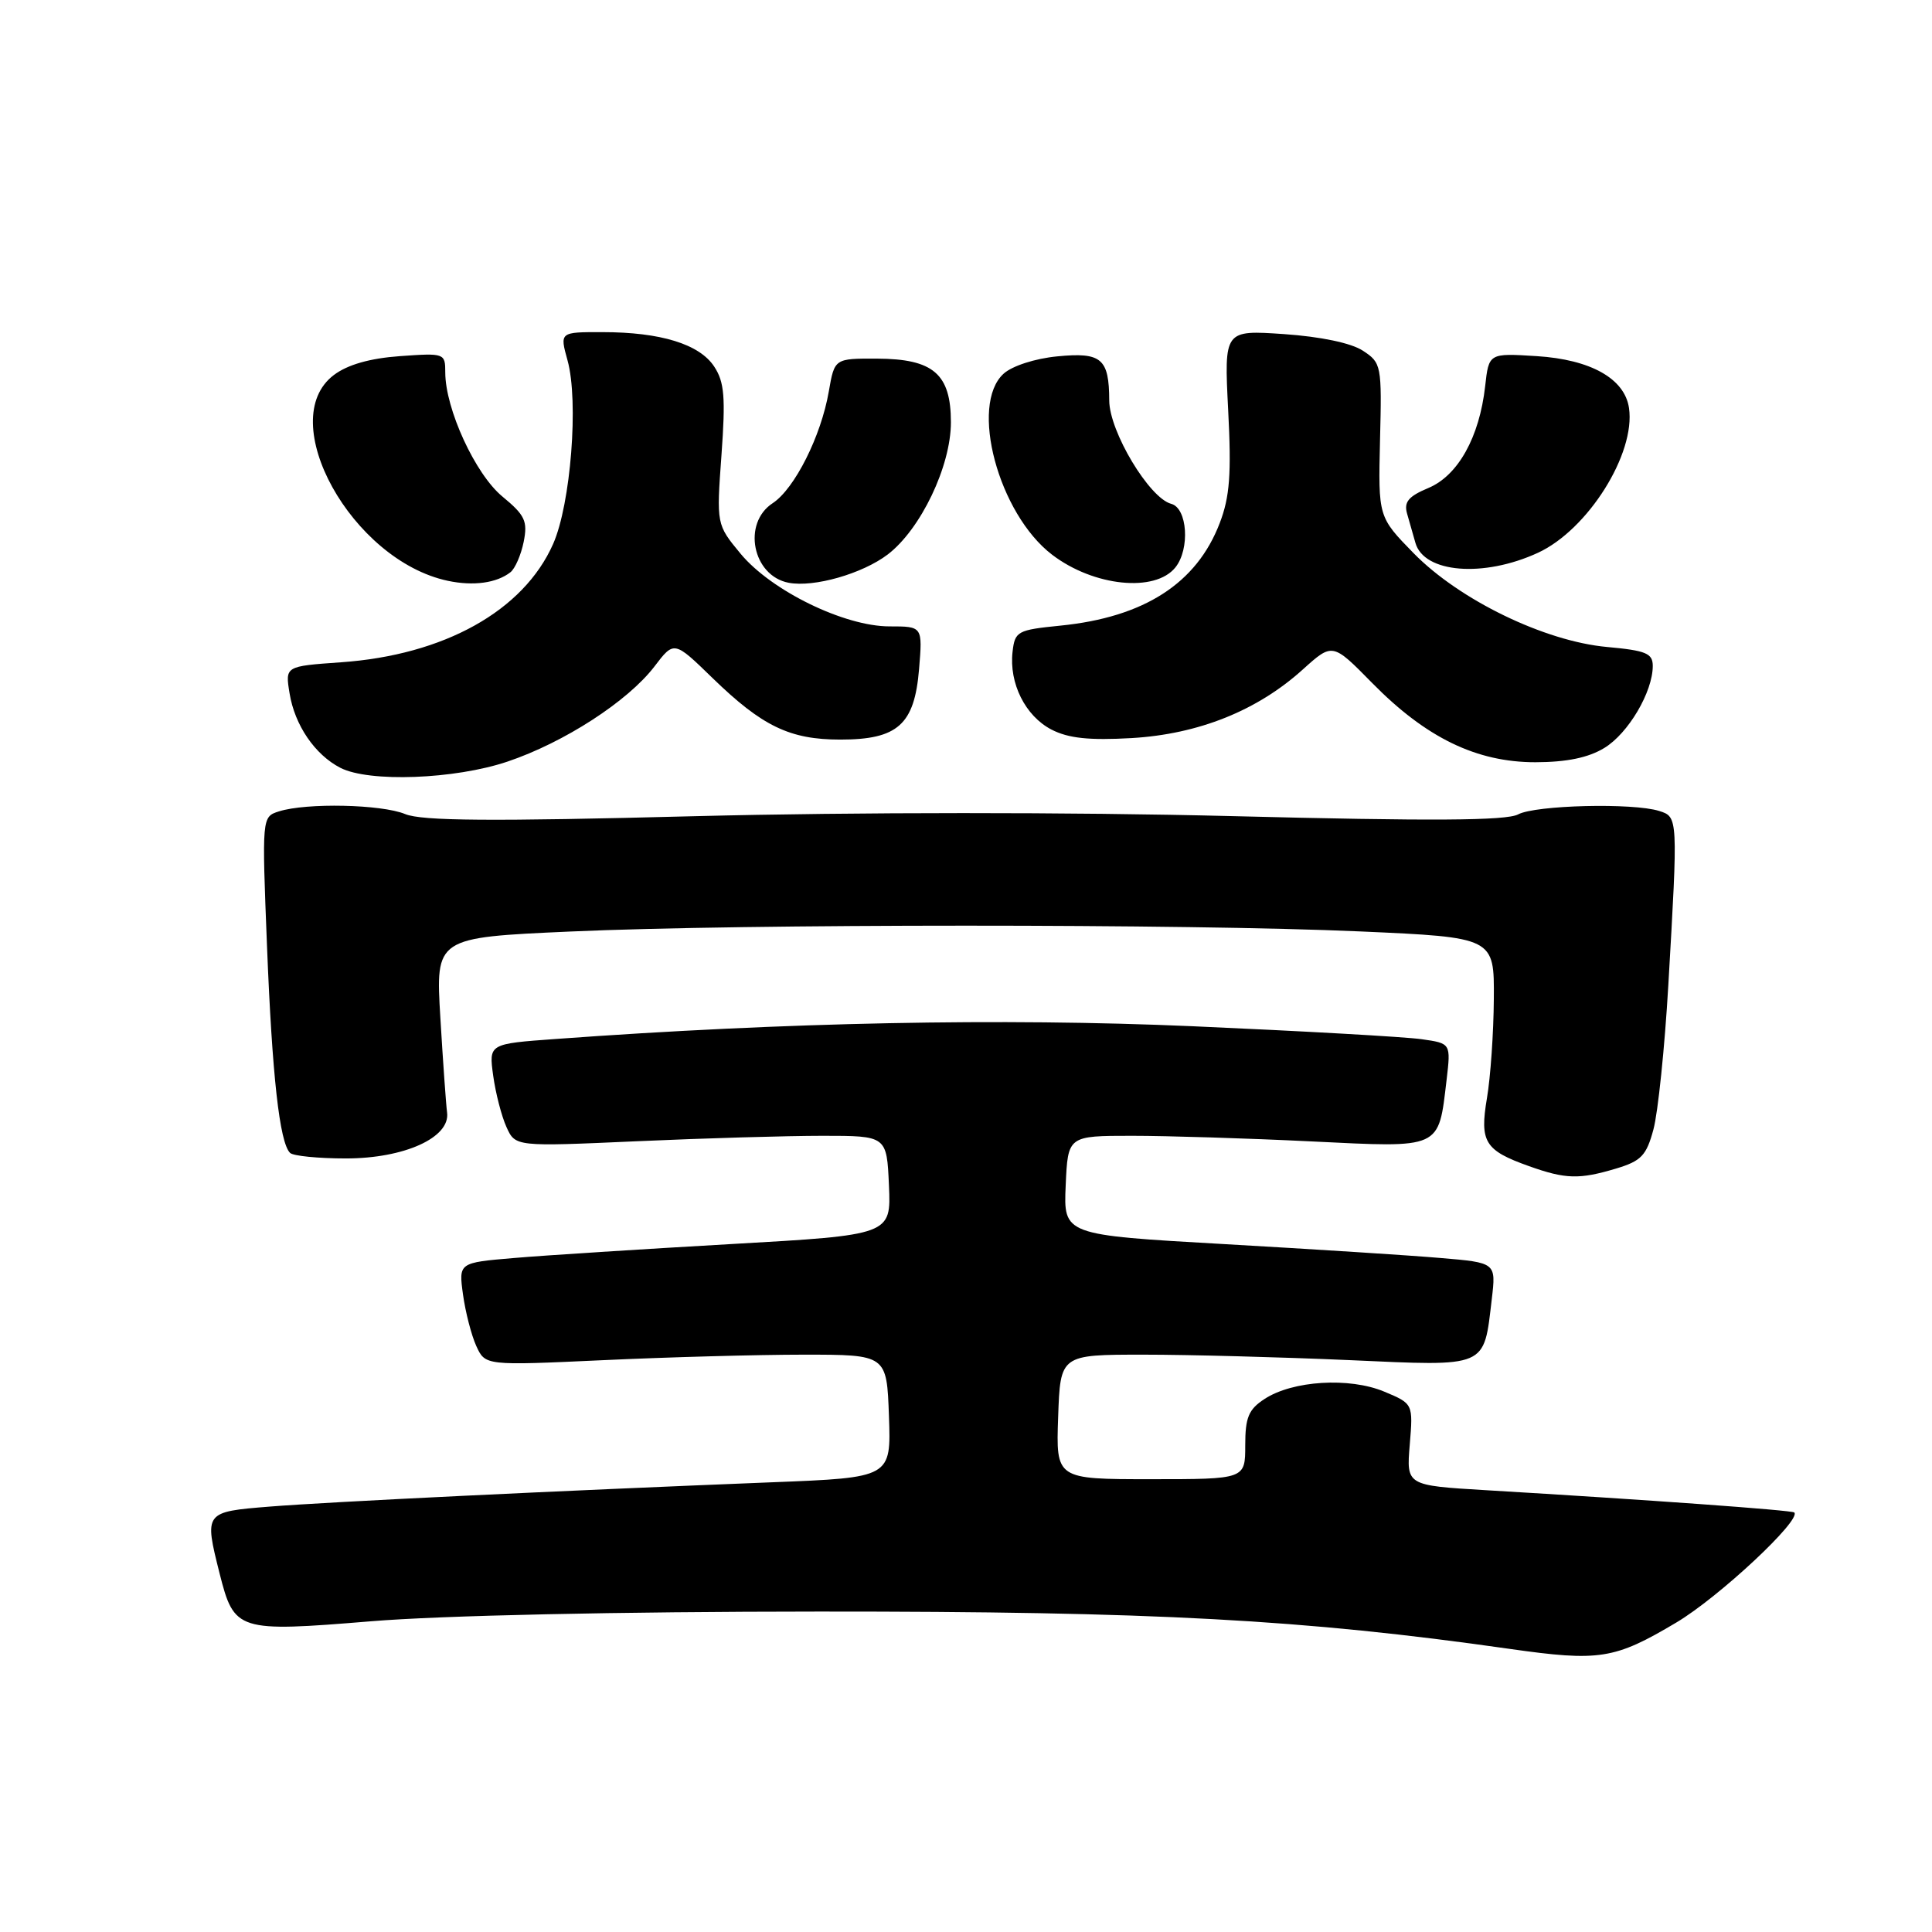 <?xml version="1.0" encoding="UTF-8" standalone="no"?>
<!DOCTYPE svg PUBLIC "-//W3C//DTD SVG 1.1//EN" "http://www.w3.org/Graphics/SVG/1.1/DTD/svg11.dtd" >
<svg xmlns="http://www.w3.org/2000/svg" xmlns:xlink="http://www.w3.org/1999/xlink" version="1.1" viewBox="0 0 256 256">
 <g >
 <path fill="currentColor"
d=" M 222.11 215.00 C 227.74 211.66 238.73 201.40 237.75 200.41 C 237.45 200.11 218.18 198.72 196.92 197.46 C 186.35 196.83 186.35 196.83 186.80 191.42 C 187.25 186.00 187.25 186.00 183.40 184.39 C 178.79 182.47 171.28 182.93 167.56 185.37 C 165.44 186.75 165.00 187.82 165.00 191.52 C 165.00 196.00 165.00 196.00 152.46 196.00 C 139.92 196.00 139.92 196.00 140.21 187.75 C 140.50 179.50 140.50 179.50 151.50 179.50 C 157.55 179.50 169.80 179.83 178.73 180.22 C 197.25 181.05 196.58 181.33 197.67 172.13 C 198.24 167.31 198.24 167.31 190.87 166.69 C 186.82 166.34 173.92 165.52 162.21 164.85 C 140.92 163.64 140.92 163.64 141.21 157.07 C 141.50 150.50 141.50 150.50 150.00 150.50 C 154.68 150.50 165.35 150.83 173.72 151.24 C 191.11 152.09 190.58 152.33 191.68 143.10 C 192.25 138.25 192.25 138.25 188.37 137.70 C 186.24 137.39 172.57 136.62 158.00 135.98 C 132.71 134.88 104.06 135.45 73.64 137.67 C 64.77 138.31 64.77 138.31 65.35 142.53 C 65.67 144.85 66.46 147.91 67.11 149.34 C 68.29 151.94 68.29 151.94 84.40 151.22 C 93.25 150.82 104.33 150.50 109.00 150.50 C 117.50 150.50 117.50 150.50 117.79 157.07 C 118.08 163.64 118.08 163.64 96.79 164.85 C 85.08 165.52 72.19 166.34 68.14 166.69 C 60.77 167.31 60.77 167.31 61.35 171.53 C 61.67 173.85 62.46 176.92 63.11 178.35 C 64.30 180.95 64.30 180.95 79.90 180.23 C 88.48 179.83 100.45 179.50 106.50 179.50 C 117.50 179.50 117.50 179.50 117.79 187.64 C 118.08 195.79 118.08 195.79 102.29 196.41 C 73.79 197.54 43.64 199.00 35.75 199.63 C 27.06 200.33 27.05 200.34 29.10 208.50 C 31.03 216.14 31.48 216.28 49.13 214.83 C 58.41 214.06 81.93 213.55 108.50 213.54 C 152.97 213.52 172.71 214.59 200.00 218.48 C 211.95 220.18 213.92 219.87 222.11 215.00 Z  M 214.14 154.84 C 217.47 153.84 218.16 153.12 219.09 149.65 C 219.69 147.43 220.58 138.84 221.06 130.56 C 222.35 108.28 222.35 108.25 219.86 107.46 C 216.41 106.36 203.47 106.68 201.16 107.91 C 199.60 108.75 189.59 108.81 163.27 108.14 C 141.84 107.60 113.29 107.61 92.03 108.15 C 65.08 108.85 55.88 108.78 53.69 107.87 C 50.55 106.57 40.60 106.36 36.97 107.51 C 34.70 108.23 34.70 108.23 35.38 125.37 C 36.06 142.53 37.04 151.37 38.43 152.76 C 38.83 153.17 42.17 153.50 45.83 153.50 C 53.58 153.50 59.69 150.73 59.24 147.41 C 59.10 146.36 58.70 140.71 58.35 134.86 C 57.71 124.23 57.71 124.23 75.61 123.43 C 98.58 122.40 157.34 122.40 180.25 123.42 C 198.00 124.21 198.00 124.21 197.94 132.36 C 197.91 136.84 197.50 142.75 197.03 145.50 C 196.05 151.32 196.73 152.43 202.60 154.52 C 207.45 156.25 209.26 156.30 214.14 154.84 Z  M 67.23 100.92 C 74.75 98.39 83.19 92.92 86.71 88.32 C 89.32 84.89 89.32 84.89 94.41 89.84 C 100.99 96.23 104.65 98.00 111.34 98.00 C 118.96 98.00 121.17 96.02 121.78 88.67 C 122.25 83.00 122.25 83.00 117.87 83.00 C 111.88 83.00 102.21 78.28 98.14 73.38 C 94.93 69.50 94.93 69.50 95.60 60.28 C 96.15 52.66 95.99 50.63 94.64 48.58 C 92.69 45.60 87.54 44.01 79.83 44.01 C 74.16 44.00 74.16 44.00 75.20 47.75 C 76.70 53.15 75.63 66.80 73.29 72.08 C 69.37 80.94 58.84 86.81 45.14 87.76 C 37.78 88.28 37.78 88.28 38.37 91.87 C 39.05 96.08 41.72 100.00 45.10 101.74 C 48.90 103.69 60.25 103.27 67.23 100.92 Z  M 212.58 99.11 C 215.76 97.18 219.00 91.68 219.00 88.24 C 219.00 86.57 218.11 86.20 212.96 85.73 C 204.68 84.98 193.40 79.51 187.32 73.31 C 182.62 68.50 182.62 68.50 182.86 58.31 C 183.11 48.40 183.04 48.07 180.59 46.47 C 179.04 45.45 175.01 44.61 170.14 44.27 C 162.20 43.73 162.20 43.73 162.74 54.35 C 163.18 62.81 162.95 65.85 161.62 69.31 C 158.57 77.30 151.60 81.79 140.50 82.90 C 134.81 83.47 134.48 83.65 134.17 86.36 C 133.69 90.54 135.86 94.87 139.32 96.67 C 141.57 97.83 144.32 98.12 149.95 97.80 C 158.81 97.28 166.61 94.16 172.65 88.69 C 176.57 85.16 176.57 85.16 181.83 90.51 C 188.96 97.76 195.64 101.00 203.45 101.00 C 207.60 100.99 210.46 100.40 212.58 99.11 Z  M 67.63 75.83 C 68.25 75.35 69.04 73.53 69.39 71.80 C 69.94 69.05 69.57 68.27 66.58 65.80 C 62.98 62.84 59.00 54.18 59.00 49.34 C 59.00 46.80 58.90 46.77 52.99 47.19 C 48.99 47.48 46.06 48.32 44.24 49.69 C 36.31 55.67 46.61 74.26 59.34 76.96 C 62.72 77.68 65.80 77.26 67.63 75.83 Z  M 117.63 73.47 C 122.00 70.13 126.00 61.77 126.00 55.96 C 126.00 49.55 123.68 47.55 116.21 47.52 C 110.58 47.50 110.58 47.50 109.82 51.87 C 108.80 57.79 105.29 64.76 102.39 66.67 C 98.32 69.33 99.71 76.30 104.50 77.22 C 107.85 77.86 114.28 76.02 117.63 73.47 Z  M 155.75 75.18 C 157.70 72.74 157.34 67.32 155.19 66.76 C 152.29 66.00 147.00 57.18 146.98 53.08 C 146.96 47.50 145.96 46.65 140.10 47.22 C 137.17 47.50 134.13 48.48 132.99 49.51 C 128.43 53.64 132.29 68.07 139.42 73.51 C 144.93 77.71 153.06 78.54 155.75 75.18 Z  M 203.78 73.25 C 210.40 70.20 216.74 60.12 215.85 54.06 C 215.28 50.17 210.77 47.64 203.63 47.19 C 197.28 46.79 197.28 46.79 196.79 51.18 C 196.03 57.94 193.19 63.02 189.27 64.66 C 186.64 65.76 186.01 66.51 186.44 68.04 C 186.75 69.12 187.25 70.87 187.55 71.93 C 188.68 75.93 196.57 76.57 203.78 73.25 Z "/>
</g>
</svg>